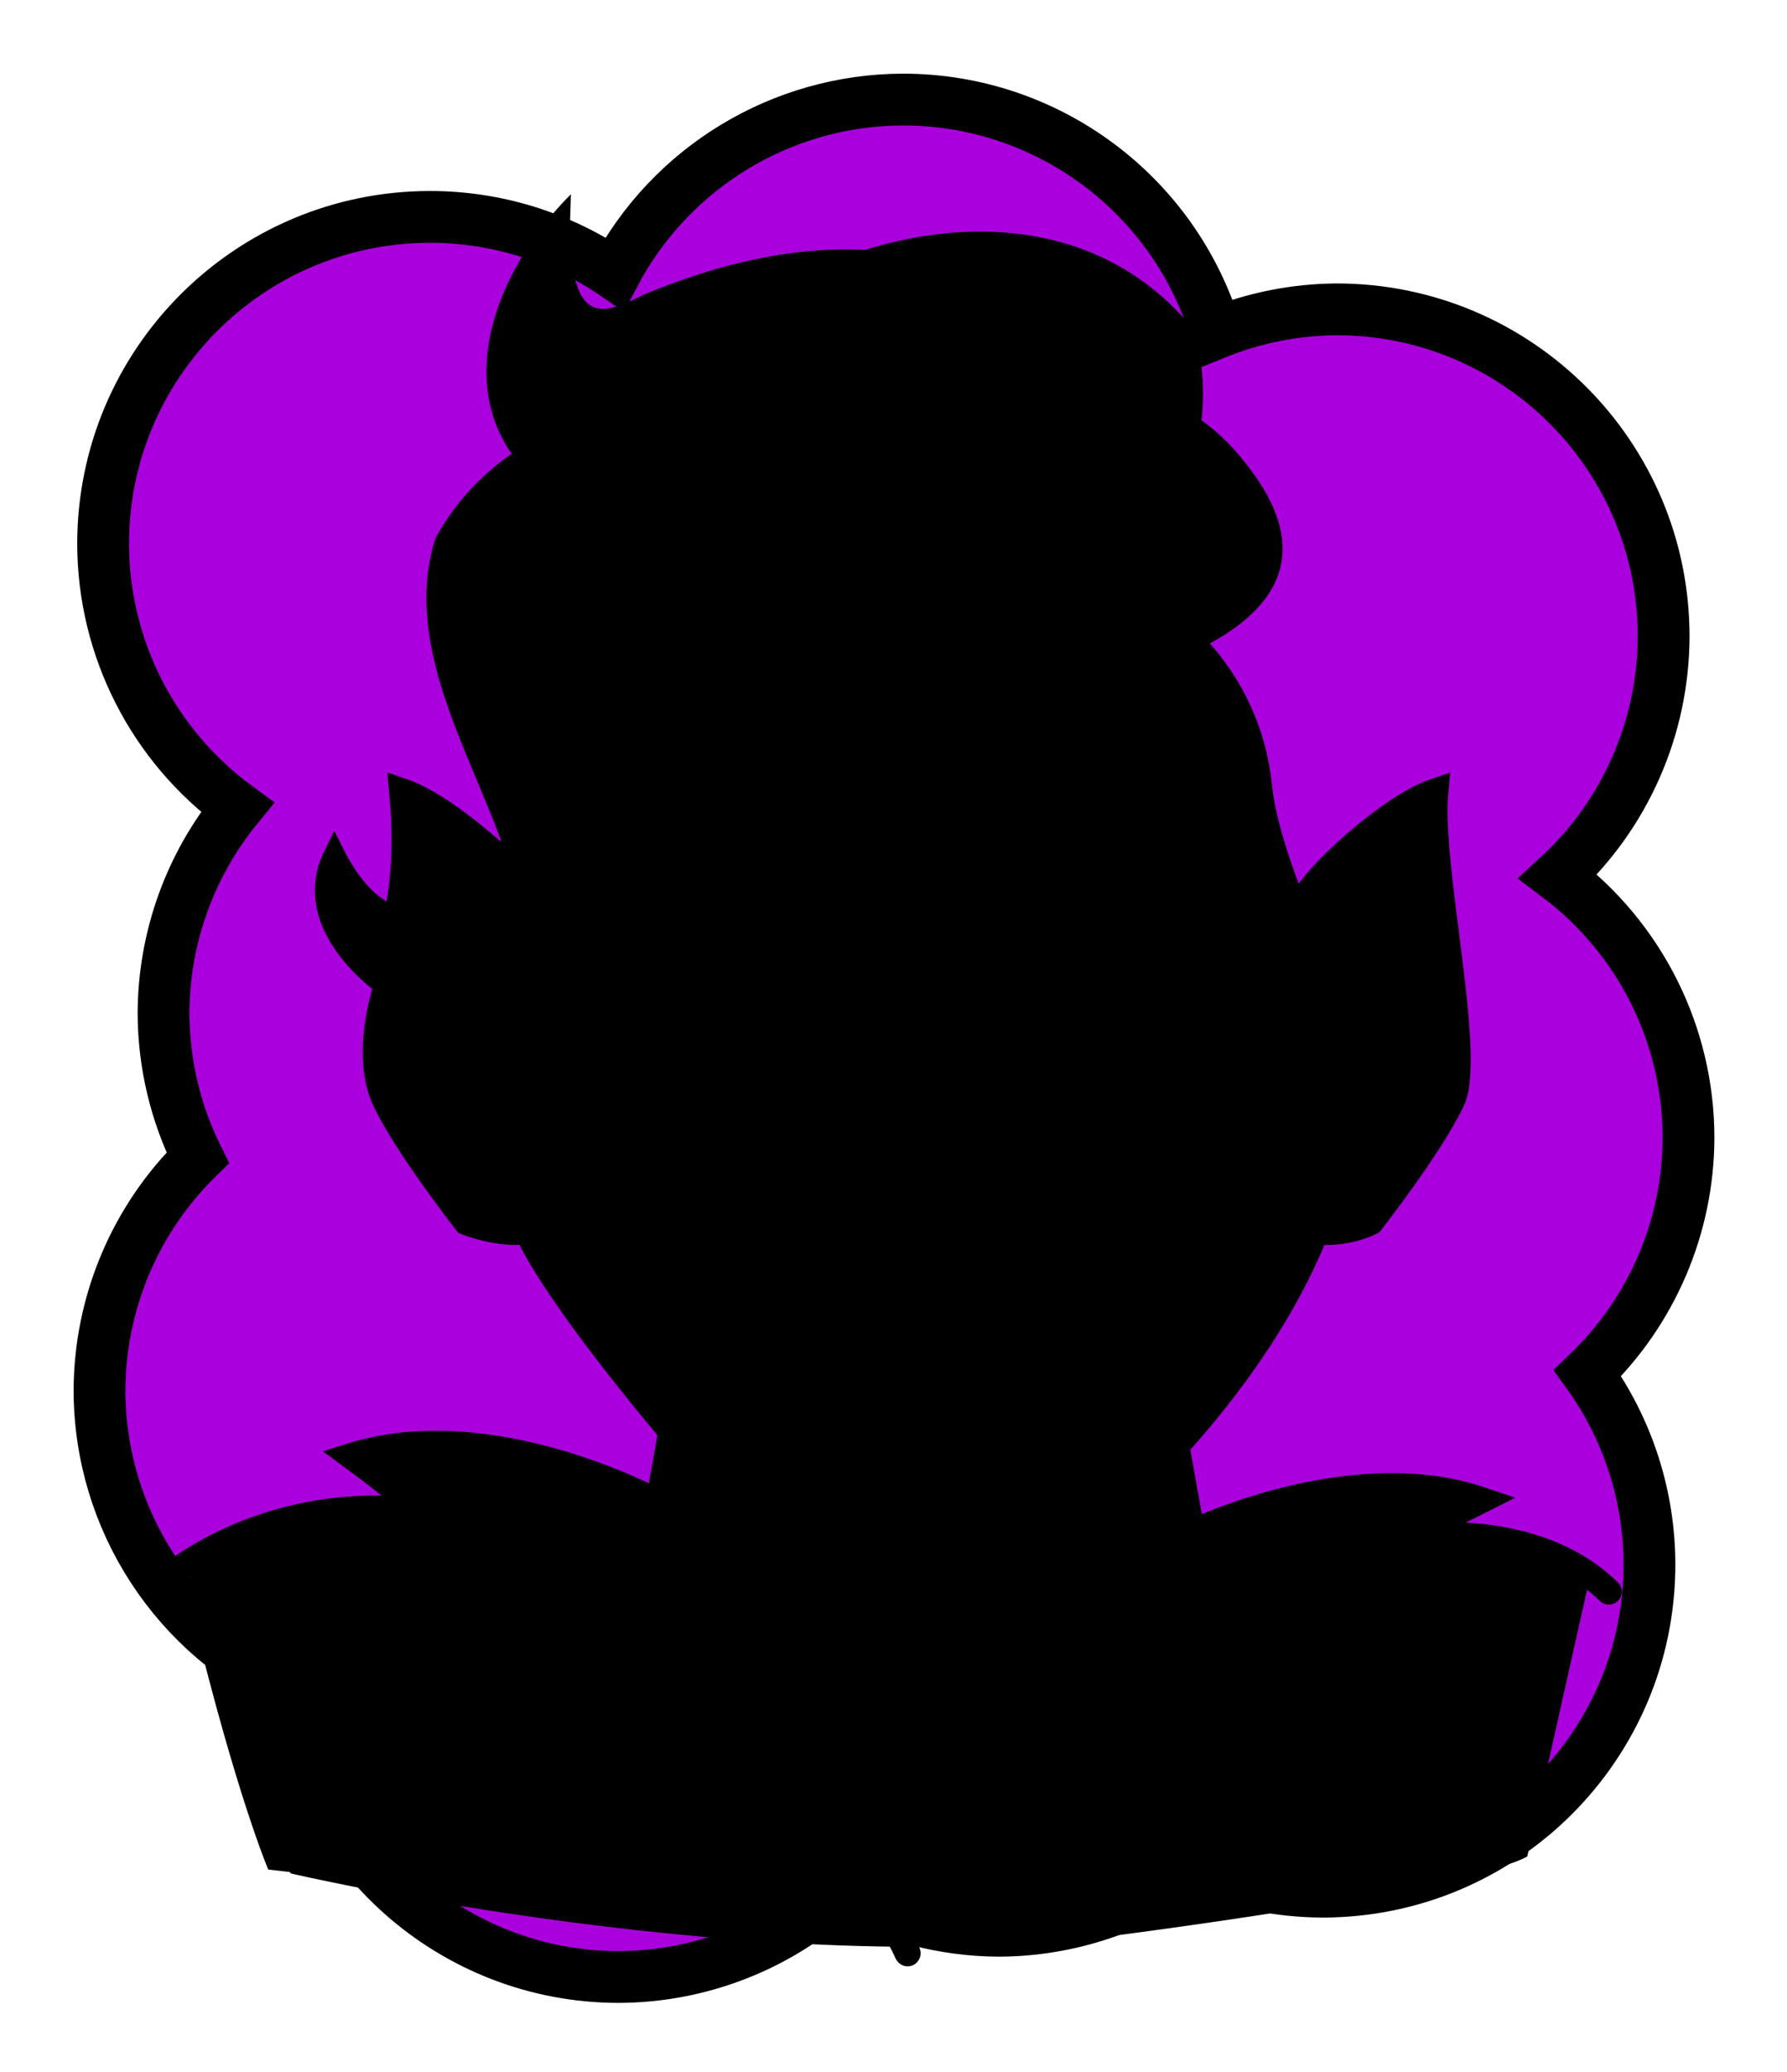 <svg id="Capa_2" xmlns="http://www.w3.org/2000/svg" xmlns:xlink="http://www.w3.org/1999/xlink" viewBox="0 0 69.02 80">
<defs >
<style >
.cls-1{fill:#000000;}.cls-2{fill:#000;}.cls-3{fill:#000000;}.cls-4{fill:#000000;}.cls-5{fill:#000000;}.cls-6{fill:#000000;}.cls-7,.cls-8,.cls-9,.cls-10,.cls-11,.cls-12{fill:none;}.cls-7,.cls-8,.cls-12{stroke:#000;stroke-miterlimit:10;}.cls-8,.cls-9,.cls-12{stroke-linecap:round;}.cls-9{stroke:#000000;stroke-dasharray:0 0 0 4.06;stroke-linejoin:round;}.cls-13{fill:url(#USGS_19_Inundación_de_tierra);}.cls-14{fill:#000000;}.cls-11{stroke:#000000;stroke-dasharray:0 0 2 2;stroke-width:.3px;}.cls-15{fill:#000000;}.cls-12{stroke-width:.75px;}.cls-16{fill:#000000;}.cls-17{fill:#000000;}
</style>
<pattern id="USGS_19_Inundación_de_tierra" x="0" y="0" width="72" height="72" patternTransform="translate(-380.48 -16063) rotate(-90)" patternUnits="userSpaceOnUse" viewBox="0 0 72 72">
<g >
<rect class="cls-10" width="72" height="72">
</rect>
<g >
<line class="cls-11" x1="71" y1="71" x2="144.44" y2="71">
</line>
<line class="cls-11" x1="71" y1="67" x2="144.44" y2="67">
</line>
<line class="cls-11" x1="71" y1="63" x2="144.44" y2="63">
</line>
<line class="cls-11" x1="71" y1="59" x2="144.44" y2="59">
</line>
<line class="cls-11" x1="71" y1="55" x2="144.44" y2="55">
</line>
<line class="cls-11" x1="71" y1="51" x2="144.44" y2="51">
</line>
<line class="cls-11" x1="71" y1="47" x2="144.44" y2="47">
</line>
<line class="cls-11" x1="71" y1="43" x2="144.44" y2="43">
</line>
<line class="cls-11" x1="71" y1="39" x2="144.44" y2="39">
</line>
<line class="cls-11" x1="71" y1="35" x2="144.44" y2="35">
</line>
<line class="cls-11" x1="71" y1="31" x2="144.44" y2="31">
</line>
<line class="cls-11" x1="71" y1="27" x2="144.44" y2="27">
</line>
<line class="cls-11" x1="71" y1="23" x2="144.44" y2="23">
</line>
<line class="cls-11" x1="71" y1="19" x2="144.44" y2="19">
</line>
<line class="cls-11" x1="71" y1="15" x2="144.44" y2="15">
</line>
<line class="cls-11" x1="71" y1="11" x2="144.44" y2="11">
</line>
<line class="cls-11" x1="71" y1="7" x2="144.44" y2="7">
</line>
<line class="cls-11" x1="71" y1="3" x2="144.44" y2="3">
</line>
</g>
<g >
<line class="cls-11" x1="-1" y1="71" x2="72.44" y2="71">
</line>
<line class="cls-11" x1="-1" y1="67" x2="72.44" y2="67">
</line>
<line class="cls-11" x1="-1" y1="63" x2="72.44" y2="63">
</line>
<line class="cls-11" x1="-1" y1="59" x2="72.44" y2="59">
</line>
<line class="cls-11" x1="-1" y1="55" x2="72.44" y2="55">
</line>
<line class="cls-11" x1="-1" y1="51" x2="72.44" y2="51">
</line>
<line class="cls-11" x1="-1" y1="47" x2="72.44" y2="47">
</line>
<line class="cls-11" x1="-1" y1="43" x2="72.44" y2="43">
</line>
<line class="cls-11" x1="-1" y1="39" x2="72.44" y2="39">
</line>
<line class="cls-11" x1="-1" y1="35" x2="72.44" y2="35">
</line>
<line class="cls-11" x1="-1" y1="31" x2="72.44" y2="31">
</line>
<line class="cls-11" x1="-1" y1="27" x2="72.44" y2="27">
</line>
<line class="cls-11" x1="-1" y1="23" x2="72.44" y2="23">
</line>
<line class="cls-11" x1="-1" y1="19" x2="72.44" y2="19">
</line>
<line class="cls-11" x1="-1" y1="15" x2="72.44" y2="15">
</line>
<line class="cls-11" x1="-1" y1="11" x2="72.44" y2="11">
</line>
<line class="cls-11" x1="-1" y1="7" x2="72.44" y2="7">
</line>
<line class="cls-11" x1="-1" y1="3" x2="72.44" y2="3">
</line>
<line class="cls-11" x1="1.04" y1="69" x2="74.48" y2="69">
</line>
<line class="cls-11" x1="1.04" y1="65" x2="74.48" y2="65">
</line>
<line class="cls-11" x1="1.04" y1="61" x2="74.48" y2="61">
</line>
<line class="cls-11" x1="1.04" y1="57" x2="74.48" y2="57">
</line>
<line class="cls-11" x1="1.04" y1="53" x2="74.48" y2="53">
</line>
<line class="cls-11" x1="1.04" y1="49" x2="74.48" y2="49">
</line>
<line class="cls-11" x1="1.04" y1="45" x2="74.48" y2="45">
</line>
<line class="cls-11" x1="1.04" y1="41" x2="74.48" y2="41">
</line>
<line class="cls-11" x1="1.04" y1="37" x2="74.48" y2="37">
</line>
<line class="cls-11" x1="1.04" y1="33" x2="74.48" y2="33">
</line>
<line class="cls-11" x1="1.04" y1="29" x2="74.48" y2="29">
</line>
<line class="cls-11" x1="1.04" y1="25" x2="74.48" y2="25">
</line>
<line class="cls-11" x1="1.04" y1="21" x2="74.48" y2="21">
</line>
<line class="cls-11" x1="1.04" y1="17" x2="74.48" y2="17">
</line>
<line class="cls-11" x1="1.04" y1="13" x2="74.48" y2="13">
</line>
<line class="cls-11" x1="1.04" y1="9" x2="74.48" y2="9">
</line>
<line class="cls-11" x1="1.04" y1="5" x2="74.48" y2="5">
</line>
<line class="cls-11" x1="1.04" y1="1" x2="74.48" y2="1">
</line>
</g>
<g >
<line class="cls-11" x1="-73" y1="71" x2=".44" y2="71">
</line>
<line class="cls-11" x1="-73" y1="67" x2=".44" y2="67">
</line>
<line class="cls-11" x1="-73" y1="63" x2=".44" y2="63">
</line>
<line class="cls-11" x1="-73" y1="59" x2=".44" y2="59">
</line>
<line class="cls-11" x1="-73" y1="55" x2=".44" y2="55">
</line>
<line class="cls-11" x1="-73" y1="51" x2=".44" y2="51">
</line>
<line class="cls-11" x1="-73" y1="47" x2=".44" y2="47">
</line>
<line class="cls-11" x1="-73" y1="43" x2=".44" y2="43">
</line>
<line class="cls-11" x1="-73" y1="39" x2=".44" y2="39">
</line>
<line class="cls-11" x1="-73" y1="35" x2=".44" y2="35">
</line>
<line class="cls-11" x1="-73" y1="31" x2=".44" y2="31">
</line>
<line class="cls-11" x1="-73" y1="27" x2=".44" y2="27">
</line>
<line class="cls-11" x1="-73" y1="23" x2=".44" y2="23">
</line>
<line class="cls-11" x1="-73" y1="19" x2=".44" y2="19">
</line>
<line class="cls-11" x1="-73" y1="15" x2=".44" y2="15">
</line>
<line class="cls-11" x1="-73" y1="11" x2=".44" y2="11">
</line>
<line class="cls-11" x1="-73" y1="7" x2=".44" y2="7">
</line>
<line class="cls-11" x1="-73" y1="3" x2=".44" y2="3">
</line>
<line class="cls-11" x1="-70.96" y1="69" x2="2.48" y2="69">
</line>
<line class="cls-11" x1="-70.96" y1="65" x2="2.48" y2="65">
</line>
<line class="cls-11" x1="-70.96" y1="61" x2="2.48" y2="61">
</line>
<line class="cls-11" x1="-70.96" y1="57" x2="2.48" y2="57">
</line>
<line class="cls-11" x1="-70.96" y1="53" x2="2.48" y2="53">
</line>
<line class="cls-11" x1="-70.96" y1="49" x2="2.48" y2="49">
</line>
<line class="cls-11" x1="-70.96" y1="45" x2="2.48" y2="45">
</line>
<line class="cls-11" x1="-70.96" y1="41" x2="2.48" y2="41">
</line>
<line class="cls-11" x1="-70.96" y1="37" x2="2.48" y2="37">
</line>
<line class="cls-11" x1="-70.96" y1="33" x2="2.48" y2="33">
</line>
<line class="cls-11" x1="-70.96" y1="29" x2="2.48" y2="29">
</line>
<line class="cls-11" x1="-70.96" y1="25" x2="2.48" y2="25">
</line>
<line class="cls-11" x1="-70.96" y1="21" x2="2.48" y2="21">
</line>
<line class="cls-11" x1="-70.96" y1="17" x2="2.48" y2="17">
</line>
<line class="cls-11" x1="-70.96" y1="13" x2="2.48" y2="13">
</line>
<line class="cls-11" x1="-70.96" y1="9" x2="2.48" y2="9">
</line>
<line class="cls-11" x1="-70.96" y1="5" x2="2.48" y2="5">
</line>
<line class="cls-11" x1="-70.96" y1="1" x2="2.48" y2="1">
</line>
</g>
</g>
</pattern>
</defs>
  <path
     id="circle1849"
     style="fill:#AA00DD;stroke:#000000;stroke-width:2"
     d="M 34.875,3.844 C 30.203,3.857 25.919,6.448 23.738,10.58 21.639,9.145 19.156,8.376 16.613,8.375 9.637,8.376 3.982,14.031 3.982,21.008 c 0.012,4.02 1.937,7.794 5.184,10.164 -1.836,2.247 -2.842,5.057 -2.85,7.959 0.007,1.935 0.459,3.843 1.32,5.576 -2.415,2.365 -3.781,5.599 -3.793,8.979 0.005,4.996 2.954,9.52 7.523,11.541 0.767,6.336 6.141,11.105 12.523,11.113 3.187,-0.009 6.252,-1.222 8.582,-3.396 1.867,1.046 3.969,1.6 6.109,1.611 2.724,-0.011 5.371,-0.902 7.547,-2.541 1.563,0.673 3.246,1.024 4.947,1.031 6.977,5.53e-4 12.633,-5.656 12.633,-12.633 -0.001,-2.653 -0.838,-5.238 -2.391,-7.389 2.481,-2.373 3.889,-5.653 3.9,-9.086 -9.13e-4,-3.97 -1.868,-7.708 -5.041,-10.094 2.593,-2.385 4.072,-5.745 4.08,-9.268 C 64.257,17.6 58.601,11.945 51.625,11.945 50.032,11.956 48.456,12.267 46.979,12.863 45.381,7.512 40.46,3.844 34.875,3.844 Z"/>



<g id="Characters">
<g >
<path class="cls-1" d="M61.44,60.75l-2.45,10.93s-1.41,1.13-15.54,3.01c-14.13,1.89-32.22-2.35-32.22-2.35,0,0-2.35-3.49-3.96-12.06,3.72-2.81,8.58-1.97,8.95-1.91-.07-.06-.48-.36-2.63-1.96,6.31-1.97,11.87,1.7,11.87,1.7l.37-2.92-5.37-7.54-2.26-.28s-.85-1.32-2.73-3.77-.47-5.37-.47-5.37c0,0-3.02-1.6-2.17-4.71,.47,1.04,2.73,1.6,2.73,1.6,0,0,.29-.75-.09-4.42,1.98,.47,3.67,2.82,3.67,2.82l.25-.3,.6-.73s-.04-.11-.1-.31c-.02-.04-.03-.08-.05-.12,0-.01-.01-.02-.01-.03-.41-1.2-1.54-4.44-2.38-5.95-1.04-1.88-1.79-3.86,3.11-8.57-.94-2.08-2.07-4.15,.47-8.1-.19,1.6,1.98,3.1,3.3,2.73,1.31-.38,5.46-2.55,9.98-2.08,7.82-2.16,11.4,2.45,11.4,2.45l.47,4.06s2.64,2.63,3.02,4.42c.37,1.79-3.21,3.68-3.21,3.68,0,0,.13,.03,.43,.31,.22,.2,.55,.54,.99,1.1,1.41,2.17,1.03,5.84,2.73,8.95,1.32-2.17,5.37-4.33,5.37-4.33l.75,11.58-2.82,5-2.45,.28c-.85,1.98-5.47,8.57-5.47,8.57,0,0,0,.66,.57,3.11,6.5-3.2,10.83-1.13,10.83-1.13,0,0-.75,.19-1.69,1.32,3.2-.47,6.21,1.32,6.21,1.32Z">
</path>
<path class="cls-4" d="M28.27,38.45s-3.47,.23-6.3,2.83c.52-3.06,3.01-4.51,3.01-4.51l3.29-.75v2.43Z">
</path>
<path class="cls-2" d="M25.64,57.84s-6.46-3.12-11.81-1.46c2.36,1.81,2.39,1.99,2.39,1.99,0,0-5.51-.44-8.95,1.91,1.35,7.84,3.3,11.24,3.3,11.24,0,0,18.61,3.75,24.44,3.4-3.26-4.72-7.36-6.18-7.36-6.18l4.03-.42s-3.12-3.82-7.29-3.96c.62-4.17,1.25-6.53,1.25-6.53Z">
</path>
<path class="cls-3" d="M28.14,38.69s-2.53-.04-4.54,1.91c3.29-.24,5.07,1.45,6.17,.6-.18-2.01-1.63-2.51-1.63-2.51Z">
</path>
<path class="cls-2" d="M34.98,26.63V61.6l5.46-.67s11.71-9.88,11.8-19.36c-2.86-8.76-3.22-11-3.76-13.24s-3.04-5.01-7.69-4.65-5.81,2.95-5.81,2.95Z">
</path>
<path class="cls-3" d="M39.06,39.11s.65,2,3.72,1.86c2.97-.37,4.74-.56,4.74-.56,0,0-2.88-3.39-8.45-1.3Z">
</path>
<path d="M40.44,60.92l-8.34,10.45-4.17-2.89,3.4-.64s-3.14-3.85-7.18-3.53c1.28-4.81,1.86-8.85,1.86-8.85l5.64,5.64s6.73,.58,8.78-.19Z">
</path>
<path d="M19.35,33.05l-3.73-2.18s.58,3.58,0,4.94c3.92-.44,3.73-2.76,3.73-2.76Z">
</path>
<path d="M15.04,37.89s-1.49,2.33-.53,4.02,3.2,5.18,3.2,5.18l2.32,.19s-1.65-4.75-.92-7.94c-2.62-1.21-4.07-1.45-4.07-1.45Z">
</path>
<path d="M22.44,68.72c2.6-1.79,5.2-1.73,5.2-1.73,0,0-3.24-1.56-8.15-.98,.75-2.72,3.93-3.24,5.09-3.24,.29-2.2,.46-3.93,.46-3.93,0,0-3.99-1.04-7.63-1.44,2.6,1.91,3.53,3.12,3.53,3.12,0,0-8.67-1.73-13.47,1.96,1.68,6.88,2.89,9.71,2.89,9.71l21.84,2.54s-7.05-5.84-9.77-6.01Z">
</path>
<path class="cls-2" d="M56.46,57.96s-4.78,0-8.31,2.23c0,.03,0,.06,0,.09,.2,2.35,1.71,4.38,3.89,5.29l7.36,3.06,2.03-7.88s-2.95-1.88-6.22-1.55c1.31-.85,1.24-1.24,1.24-1.24Z">
</path>
<polygon class="cls-2" points="45.36 66.52 50.28 67.86 35.07 72.15 45.36 66.52">
</polygon>
<path class="cls-2" d="M41.78,74.03c-.27,.01,10.02-4.56,10.02-4.56l5.99,2.41s-12.43,1.97-16.01,2.15Z">
</path>
<path class="cls-1" d="M37.76,25.4c3.74,0,6.2,.73,7,1,.47,.49,1.66,1.92,1.88,4.16,.2,2.04,1.14,4.39,2.04,6.67,.63,1.6,1.59,4.02,1.48,4.74-.02,.12-.04,.26-.06,.41-.32,2.34-1.18,8.51-10.95,16.71-1.44,.3-2.84,.45-4.17,.45-.95,0-1.86-.08-2.72-.23-3.17-3.21-7.74-8.61-9.6-11.71-2.2-3.64-1.43-7.45-1.42-7.47l.02-.08v-.08c.08-.51,.15-1.01,.22-1.49,1.08-7.93,1.45-10.6,9.24-12.28,2.41-.52,4.78-.78,7.04-.78m2.28,35.54v2.01s0-2.01,0-2.01m-2.28-37.54c-2.13,0-4.63,.22-7.47,.83-9.71,2.09-9.73,6.35-11,15.45,0,0-1.02,4.52,1.66,8.95,2.07,3.44,7.1,9.33,10.33,12.52,1.03,.23,2.26,.39,3.7,.39s3.16-.17,5.06-.6h.01c11.31-9.33,11.75-16.43,12.09-18.67,.36-2.4-3.14-8.22-3.51-11.91s-2.79-5.69-2.79-5.69c0,0-2.93-1.27-8.08-1.27h0Z">
</path>
<path class="cls-4" d="M38.86,28.42s4.91-1.22,7.03,.9,2.41,6,4.68,8.92c-2.34-6.51-1.46-8.27-2.71-10.68s-2.85-4.17-5.34-3.66-3.67,4.52-3.67,4.52Z">
</path>
<path class="cls-17" d="M45.99,24.67s.13,.03,.43,.31h-.29s-2.14-2.3-4.51-1-2.76,4.44-2.76,4.44c0,0,3.06,2.07,.31,4.74,.08-3.13-2.83-4.43-4.36-4.13-1.53,.31-4.82,1.38-5.89,6.12,2.52,4.75,1.83,8.19,1.83,8.19,0,0-2.52-5.74-5.74-7.04-3.06,3.37-5.74,3.44-7.73,2.83-1.99-.61-4.74-2.22-4.2-5.2,1.91,2.25,4.97,1.35,6.31-.71,.21-.32,.38-.67,.5-1.04h0s-.03-.08-.05-.12c0-.01-.01-.02-.01-.03-.41-1.2-1.54-4.44-2.38-5.95-1.04-1.88-1.79-3.86,3.11-8.57-.94-2.08-2.07-4.15,.47-8.1-.19,1.6,1.98,3.1,3.3,2.73,1.31-.38,5.46-2.55,9.98-2.08,7.82-2.16,11.4,2.45,11.4,2.45l.47,4.06s2.64,2.63,3.02,4.42c.37,1.79-3.21,3.68-3.21,3.68Z">
</path>
<path class="cls-15" d="M45.14,13.12s-14.83-.64-18.94,7.25-.08,11.37,3.71,11.45c.97-1.77,5.16-2.5,5.16-2.5,0,0-8.38-.08-5-6.13s12.25-5.16,14.35-2.82c2.1-4.19,.73-7.25,.73-7.25Z">
</path>
<path d="M17.97,26.93s3.53,3,3.86,5.57c1.02-1.39,2.95-1.55,2.95-1.55l-.16,4.66,.4,.69s-1.31,3-5.38,3.54-7.76-3.75-7.01-6.48c1.93,3,5.44,3.08,7.38-.87-2.4-2.93-2.02-5.56-2.02-5.56Z">
</path>
<path d="M25.89,11.94s-2.4,1.88-3.08,2.46c3.61-.16,6.06,1.36,6.06,1.36,0,0-5.96,.78-8.68,1.93-1.31-4.23-.63-6.79,1.15-8.21,.31,2.3,0,3.82,4.55,2.46Z">
</path>
<path d="M25,35.82s2.2-1.41,4.13-.21c2.82,3.55,1.83,7.37,1.83,7.37,0,0-2.25-4.6-5.96-7.16Z">
</path>
<path class="cls-2" d="M27.9,21.76s8.03-8.41,17.34-3.1c.76-2.57,.63-3.21,.63-3.21,0,0-10.78-4.44-17.97,6.32Z">
</path>
<path class="cls-4" d="M38.45,38.91s3.99-3.58,5.26-4.05c3.35,1.1,6.13,2.95,5.32,6.53-3.06-2.6-5.61-3.99-10.58-2.49Z">
</path>
<path class="cls-2" d="M28.99,42.72s-4.24-1.65-6.83-.39c3.25,.44,6.83,.39,6.83,.39Z">
</path>
<path class="cls-2" d="M51.76,33.59l2.03-.52s1.51,5.83,1.18,8.12-.85,4.58-.85,4.58l2.1-4.12-.92-11.06s-2.62,1.7-3.54,3.01Z">
</path>
<path class="cls-17" d="M23.4,52.03s.98-2.41,2.71-3.65c-1.09,2.18-1.43,5.3-1.43,5.3l-1.28-1.65Z">
</path>
<path class="cls-17" d="M21,48.08s2.37-3.31,5.53-4.32c-2.97,2.52-4.17,6.88-4.17,6.88l-1.35-2.56Z">
</path>
<path class="cls-17" d="M45.75,58.08s-1.81,2.24-4.19,3.33c3.09-1,4.47-1.76,4.47-1.76l-.29-1.57Z">
</path>
<path class="cls-17" d="M46.08,60.56s-4.66,3.62-7.76,5.24c4.52-1.57,8.09-3.62,8.09-3.62l-.33-1.62Z">
</path>
<path d="M48.32,37.6l-1.38-.74c-1.01-.56-2.19-.82-3.34-.8-2.55,.6-3.73,2.1-5.47,3.37-1.8-.73-2.43-1.92-1.9-3.84,.13-.55,.34-1.08,.64-1.54-.3,1.14-.25,2.34,.2,3.32,1.65-1.51,3.5-2.73,5.48-3.79,2.48,.33,4.22,2.25,5.77,4.02Z">
</path>
<path class="cls-12" d="M27.8,38.72s-2.04-.41-4.7,1.96c2.53-.74,4.33,.82,6.33,.53">
</path>
<path class="cls-12" d="M38.94,39.17s4.84-2.29,8.94,1.55c-2.03-.67-3.33,.41-5.88,.26s-3.07-1.81-3.07-1.81Z">
</path>
<path d="M37.43,40.17c-.1,1.33-.16,2.62-.47,3.93,0,0-.09-.29-.09-.29,.65,.41,1.3,.85,1.89,1.38-.25,.33-.88,1.14-1.13,1.47-.17-.11-1.17-.74-1.36-.86,0,0,.4,0,.4,0-.15,.1-1.14,.76-1.26,.85-.11-.08-1.13-.75-1.27-.84,0,0,.4,0,.4,0l-1.08,.69-.27,.18-.19-.25c-.15-.19-.83-1.07-.97-1.24,.62-.47,1.28-.92,1.91-1.36,0,0-.09,.29-.09,.29-.29-1.31-.37-2.6-.47-3.93,0,0,.46,1.9,.46,1.9,.16,.6,.31,1.46,.53,2.02-.56,.46-1.1,.94-1.66,1.38,0,0,.03-.45,.03-.45l.8,.94-.47-.07c.15-.1,1.14-.77,1.26-.84,.11,.07,1.14,.73,1.28,.82,0,0-.41,0-.41,0,.15-.09,1.15-.75,1.27-.82,.11,.08,1.13,.75,1.27,.84,0,0-.46,.07-.46,.07l.79-.94,.03,.44c-.51-.47-1.09-.95-1.67-1.37,.38-1.08,.69-2.8,1-3.93h0Z">
</path>
<path d="M27.55,47.84s.66,.73,2.87,.35,5.33-.73,6.85-.38,4.53,.73,5.61,.31c-.52,2.42-2.49,5.43-4.19,6.51s-3.81,1.04-3.81,1.04c0,0-3.15-.83-4.95-2.87s-2.35-3.81-2.39-4.95Z">
</path>
<path d="M32.35,39.83c-.17,.06-.12,.08-.28-.03-.58-.42-1.16-.85-1.72-1.28-.65-1.22-1.49-3.04-1.53-4.45,1.78,1.1,3.45,2.37,4.84,3.91,.69-1.09,.73-2.48,.36-3.93,1.21,1.93,.89,5.19-1.67,5.78Z">
</path>
<path class="cls-17" d="M37.54,52.68c-.79,.1-1.61,.44-2.17,.72-.56-.28-1.38-.62-2.17-.72-1.36-.17-2.07,.85-2.07,.85,.24,1.25,3.46,2.03,3.46,2.03l.78-.04,.78,.04s3.22-.78,3.46-2.03c0,0-.71-1.02-2.07-.85Z">
</path>
<path class="cls-2" d="M28.67,48.32s.44,1.95,1.99,3.18c.64-1.11,.83-1.35,.83-1.35,0,0,3.58,1.19,7.95-.04,.6,1.07,.83,1.47,.83,1.47,0,0,1.67-1.67,2.03-3.34-2.58-.16-5.29-.28-7.43-.44s-6.2,.52-6.2,.52Z">
</path>
<path class="cls-17" d="M41.39,51.86s-1.47,3.97-3.26,5.17c-1.55,.91-2.9,.76-2.9,.76,0,0-1.35,.16-2.9-.76-1.79-1.19-3.26-5.17-3.26-5.17,0,0,2.39,3.64,6.16,3.81,2.9,.05,6.16-3.81,6.16-3.81Z">
</path>
<path d="M34.86,26.79c-5.35-4.33-10.63,3.74-9.95,8.77,0,0-.26-.43-.26-.43,2.4,1.45,4.3,3.62,5.63,6.08,.44,.82,.82,1.65,1.13,2.57l-1.05-.1c.91-2.85-.75-6.01-2.3-8.38,0,0-.13-.21-.13-.21l.04-.23c.44-4.46,5.26-7.74,9.54-5.97,1.79,1.15,2.5,3.69,1.29,5.55,0,0-.88-.83-.88-.83,2.56-2.03,2.59-3.73-.15-5.45,.84-1.63,1.74-3.28,3.33-4.34,.91-.64,2.27-.83,3.33-.35,.36,.14,1.26,.53,1.63,.68,0,0-.44,0-.44,0,1.21-.6,3.13-1.66,2.84-3.19-.29-1.56-1.45-3.05-2.71-3.97-.23-.16-.28-.47-.12-.7,.16-.22,.47-.28,.69-.12,.81,.56,1.44,1.23,2,1.99,2.38,3.19,1.08,5.46-2.25,7.02,0,0-.21,.1-.21,.1l-.23-.09c-.37-.15-1.28-.51-1.63-.66-.76-.32-1.55-.21-2.26,.27-1.18,.81-1.97,2.17-2.65,3.44,0,0-.19-.77-.19-.77,3.18,2.07,2.56,4.99-.22,7.08,0,0-3.23,2.59-3.23,2.59l2.34-3.42c.79-1.18,.27-3.07-.95-3.81-1.19-.52-3.66-.25-4.98,.68-1.52,.94-2.41,2.63-2.7,4.45l-.1-.44,.66,1.04c1.43,2.53,2.75,5.63,1.65,8.54,0,0-.59,1.33-.59,1.33-.61-2.11-1.53-4.24-2.89-5.99-1.08-1.48-2.48-2.7-4.03-3.66-.2-3.13,.68-6.46,2.94-8.74,2.15-2.35,5.98-3.24,8.06-.35h0Z">
</path>
<path d="M25.32,36.33c-1.87,3.59-6.57,4.75-9.95,2.54-1.97-1.16-4.01-3.47-2.89-5.91,0,0,.43-.88,.43-.88l.46,.91c1.96,3.63,4.35,2,6.11-.75,0,0-.04,.46-.04,.46-1.29-3.68-3.92-7.86-2.62-11.92,3.51-6.41,12.85-6.41,18.82-3.88,1.06,.76,1.82,1.95,2.18,3.19,.37,1.19,.45,2.45,.17,3.62-.2-2.23-1.85-4.69-2.78-5.91-5.47-2.32-14.17-2.4-17.46,3.36-.44,1.11-.36,2.4-.07,3.66,.62,2.62,1.76,5.19,2.79,7.75-2.24,3.58-5.51,5.35-8,.83,0,0,.89,.04,.89,.04-.51,1.09,.1,2.47,.96,3.31,1.81,1.91,4.84,2.9,7.29,1.76,1.21-.53,2.17-1.55,2.86-2.71,.34-.56,1.19-.05,.86,.51h0Z">
</path>
<path d="M20.13,18c-2.8-3.28-.76-7.83,1.92-10.5-.02,1.03-.14,2.37,.18,3.35,.43,1.54,1.39,1.15,2.61,.54,3.39-1.42,7.17-2.26,10.84-1.43,3.47,1.61,6.06,7.78,5.11,11.4,0,0-.82-3.02-.82-3.02-.77-2.76-1.99-6-4.71-7.31-2.13-.44-5.56-.12-8,.72-1.56,.35-2.49,1.37-4.29,1.3-1.87-.38-2.04-2.67-1.95-4.2,0,0,.87,.37,.87,.37-.95,1.13-1.72,2.57-2.02,4.03-.29,1.48,.09,2.95,1.03,4.11,.45,.51-.35,1.18-.77,.64h0Z">
</path>
<path d="M42.91,22.11c2-2.58,3-5.83,2.26-9.05,0,0,.1,.2,.1,.2-1.35-1.61-3.22-2.73-5.29-3.12-2.07-.4-4.27-.18-6.28,.47-.26,.08-.54-.06-.63-.32-.08-.26,.06-.54,.32-.63,3.24-1.04,7.01-1.07,10.01,.72,1.04,.61,1.94,1.42,2.71,2.34,1,3.36-.13,7.51-3.21,9.39h0Z">
</path>
<path class="cls-8" d="M19.29,39.68s-1.02,4.52,1.66,8.95c2.07,3.44,7.1,9.33,10.33,12.52,2.08,.46,5.01,.64,8.76-.21h.01c11.31-9.33,11.75-16.43,12.09-18.67,.36-2.4-3.14-8.22-3.51-11.91s-2.79-5.69-2.79-5.69">
</path>
<path class="cls-8" d="M19.39,33.22s-2.21-2.11-3.86-2.67c.28,2.94-.18,4.69-.18,4.69">
</path>
<path class="cls-8" d="M14.88,38.27s-.83,2.48,0,4.23,3.13,4.69,3.13,4.69c0,0,1.1,.46,2.21,.37">
</path>
<path class="cls-8" d="M50.99,47.56c1.1,.09,1.96-.37,1.96-.37,0,0,2.3-2.94,3.13-4.69s-.92-9.01-.64-11.95c-1.66,.55-4.72,3.25-5.22,4.44">
</path>
<line class="cls-8" x1="25.92" y1="55.31" x2="24.32" y2="64.26">
</line>
<polyline class="cls-8" points="45.49 56.11 47.09 65.06 59.62 70.37">
</polyline>
<path class="cls-8" d="M25.37,57.99s-6.37-3.48-11.81-1.77c1.96,1.44,2.68,2.16,2.68,2.16,0,0-4.65-.92-9.17,2.1">
</path>
<path class="cls-8" d="M46.23,59.1s6.02-2.88,11-1.18c-1.96,.98-2.62,1.44-2.62,1.44,0,0,4.65-.72,7.53,2.1">
</path>
<path d="M20.75,65.22c3.77-2.74,8.79-.39,11.45,2.84,0,0,1.3,1.35,1.3,1.35-1.91-.42-4.23-1.07-6.09-.29,0,0-.07-1.08-.07-1.08,1.7,.77,3.27,1.67,4.74,2.81,1.42,1.15,2.8,2.54,3.45,4.41,.09,.26-.05,.55-.31,.64-.25,.09-.52-.04-.63-.28-1.58-3.5-5.52-5.51-8.91-6.98,0,0,1.12-.57,1.12-.57,1.64-.77,3.41-.58,5.09-.2,0,0-.57,.94-.57,.94-2.51-3.19-6.54-4.75-10.56-3.59h0Z">
</path>
<path d="M38.42,72.93c1.5-1.27,3.37-1.54,5.17-2.11,1.79-.51,3.59-.94,5.44-1.26-1.69,.81-3.42,1.49-5.17,2.11-1.8,.57-3.47,1.43-5.44,1.26h0Z">
</path>
<path d="M43.48,47.8c-1.05,.96-2.75,.76-4.01,.57-1.32-.11-2.68-.14-4-.07-1.32-.06-2.68-.04-4,.08-1.26,.18-2.96,.39-4.01-.58,1.32,.59,2.55,.12,3.89-.2,1.29-.28,2.98-.35,4.09-.3,1.4-.04,2.77,.02,4.14,.31,1.34,.31,2.58,.78,3.89,.19h0Z">
</path>
<path d="M42.96,48.01c-.72,3.96-3.5,7.69-7.73,8.17-2.01-.34-4.06-1.22-5.3-2.87-1.25-1.54-2.04-3.39-2.44-5.3,.77,1.77,1.75,3.44,3.02,4.78,1.12,1.43,3.64,2.16,4.63,2.38,3.91-.44,6.38-3.71,7.82-7.17h0Z">
</path>
</g>
</g>

</svg>
